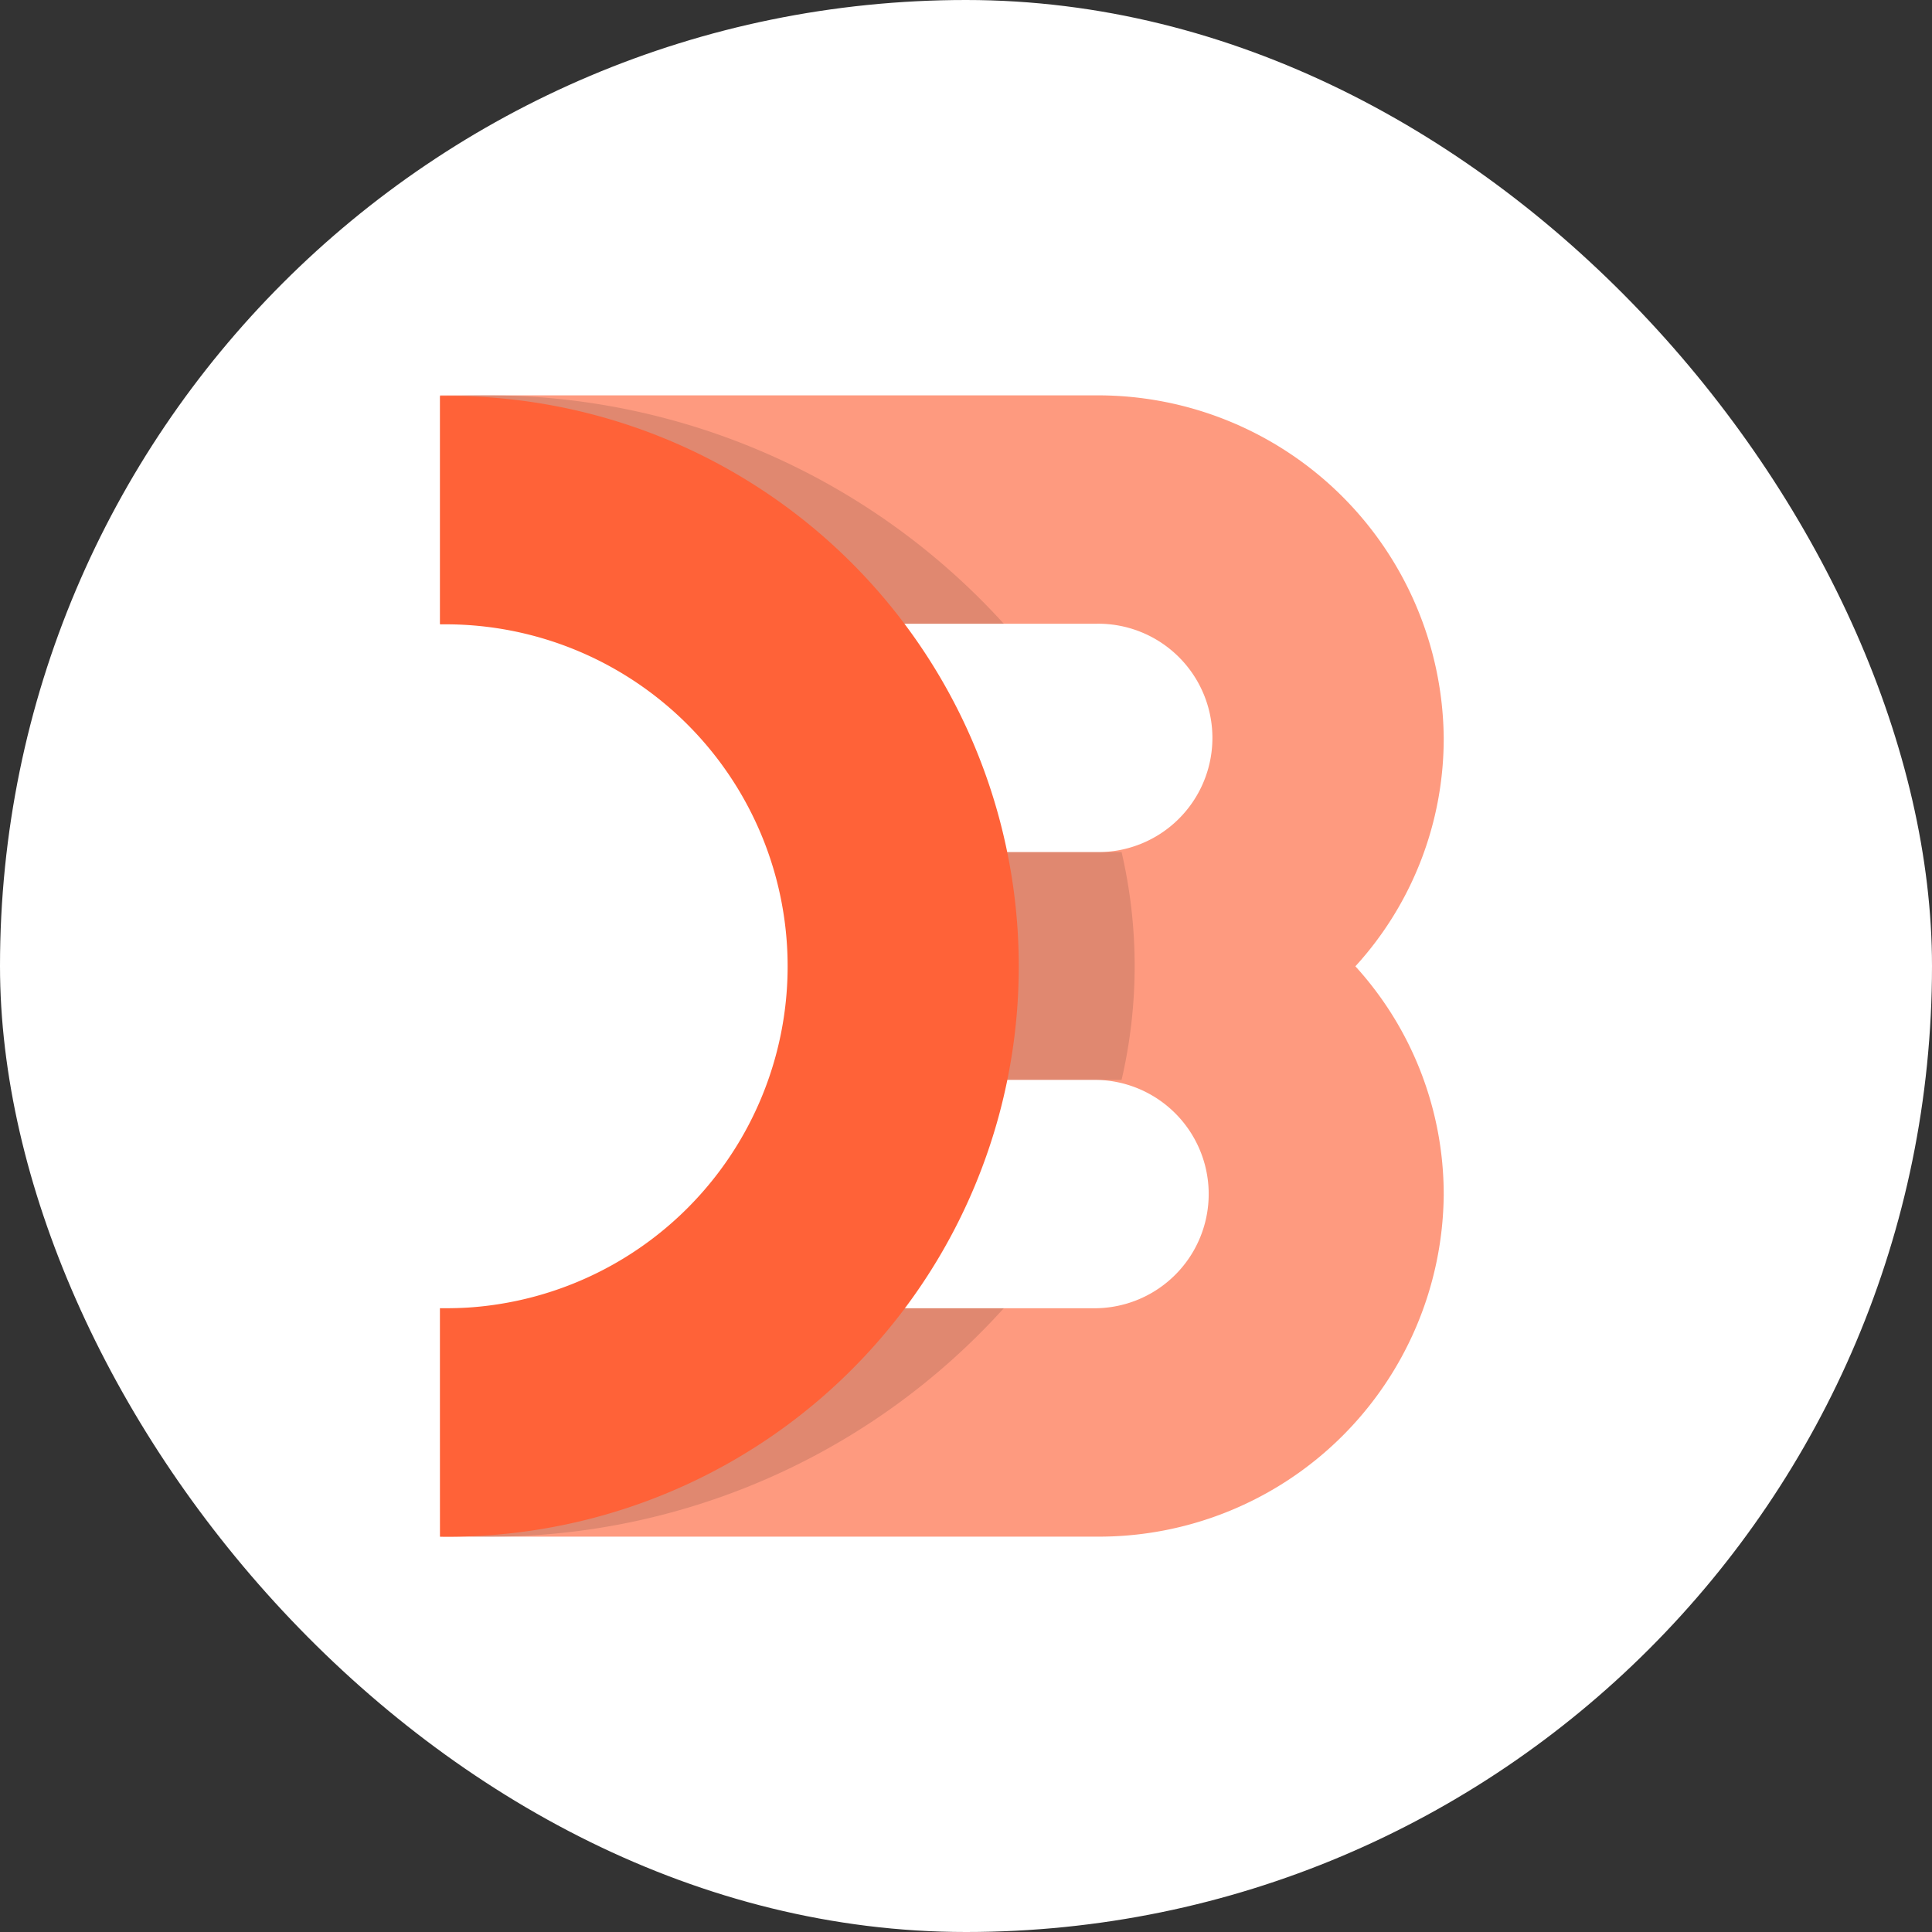 <svg height="64" viewBox="0 0 64 64" width="64" xmlns="http://www.w3.org/2000/svg"><rect x="0" y="0" width="64" height="64" fill="#333333" stroke="none"/><rect fill="#fff" height="64" rx="32" width="64"/><path d="m94.247 205.578a11.424 11.424 0 0 1 -11.507 11.328h-21.74v-7.566h21.74a3.783 3.783 0 0 0 0-7.565h-7.665v-7.545h7.665a3.783 3.783 0 1 0 0-7.565h-21.74v-7.565h21.74a11.454 11.454 0 0 1 11.507 11.348 11.186 11.186 0 0 1 -2.926 7.565 11.223 11.223 0 0 1 2.926 7.565z" fill="#fe815f" opacity=".8" transform="translate(-46.422 -166.003)"/><path d="m61 209.34h18.674a22.947 22.947 0 0 1 -17.38 7.565c-.438 0-.856-.02-1.274-.04-.02.021-.02-7.525-.02-7.525zm22.576-7.565h-7.227v-7.545h7.227a16.651 16.651 0 0 1 0 7.545zm-3.9-15.11h-18.676v-7.525c.418-.02.856-.04 1.274-.04a23.093 23.093 0 0 1 17.4 7.565z" opacity=".12" transform="translate(-46.422 -166.003)"/><path d="m61 179.2a18.895 18.895 0 1 1 0 37.786v-7.565a11.329 11.329 0 1 0 0-22.655z" fill="#ff6238" transform="translate(-46.422 -166.083)"/></svg>